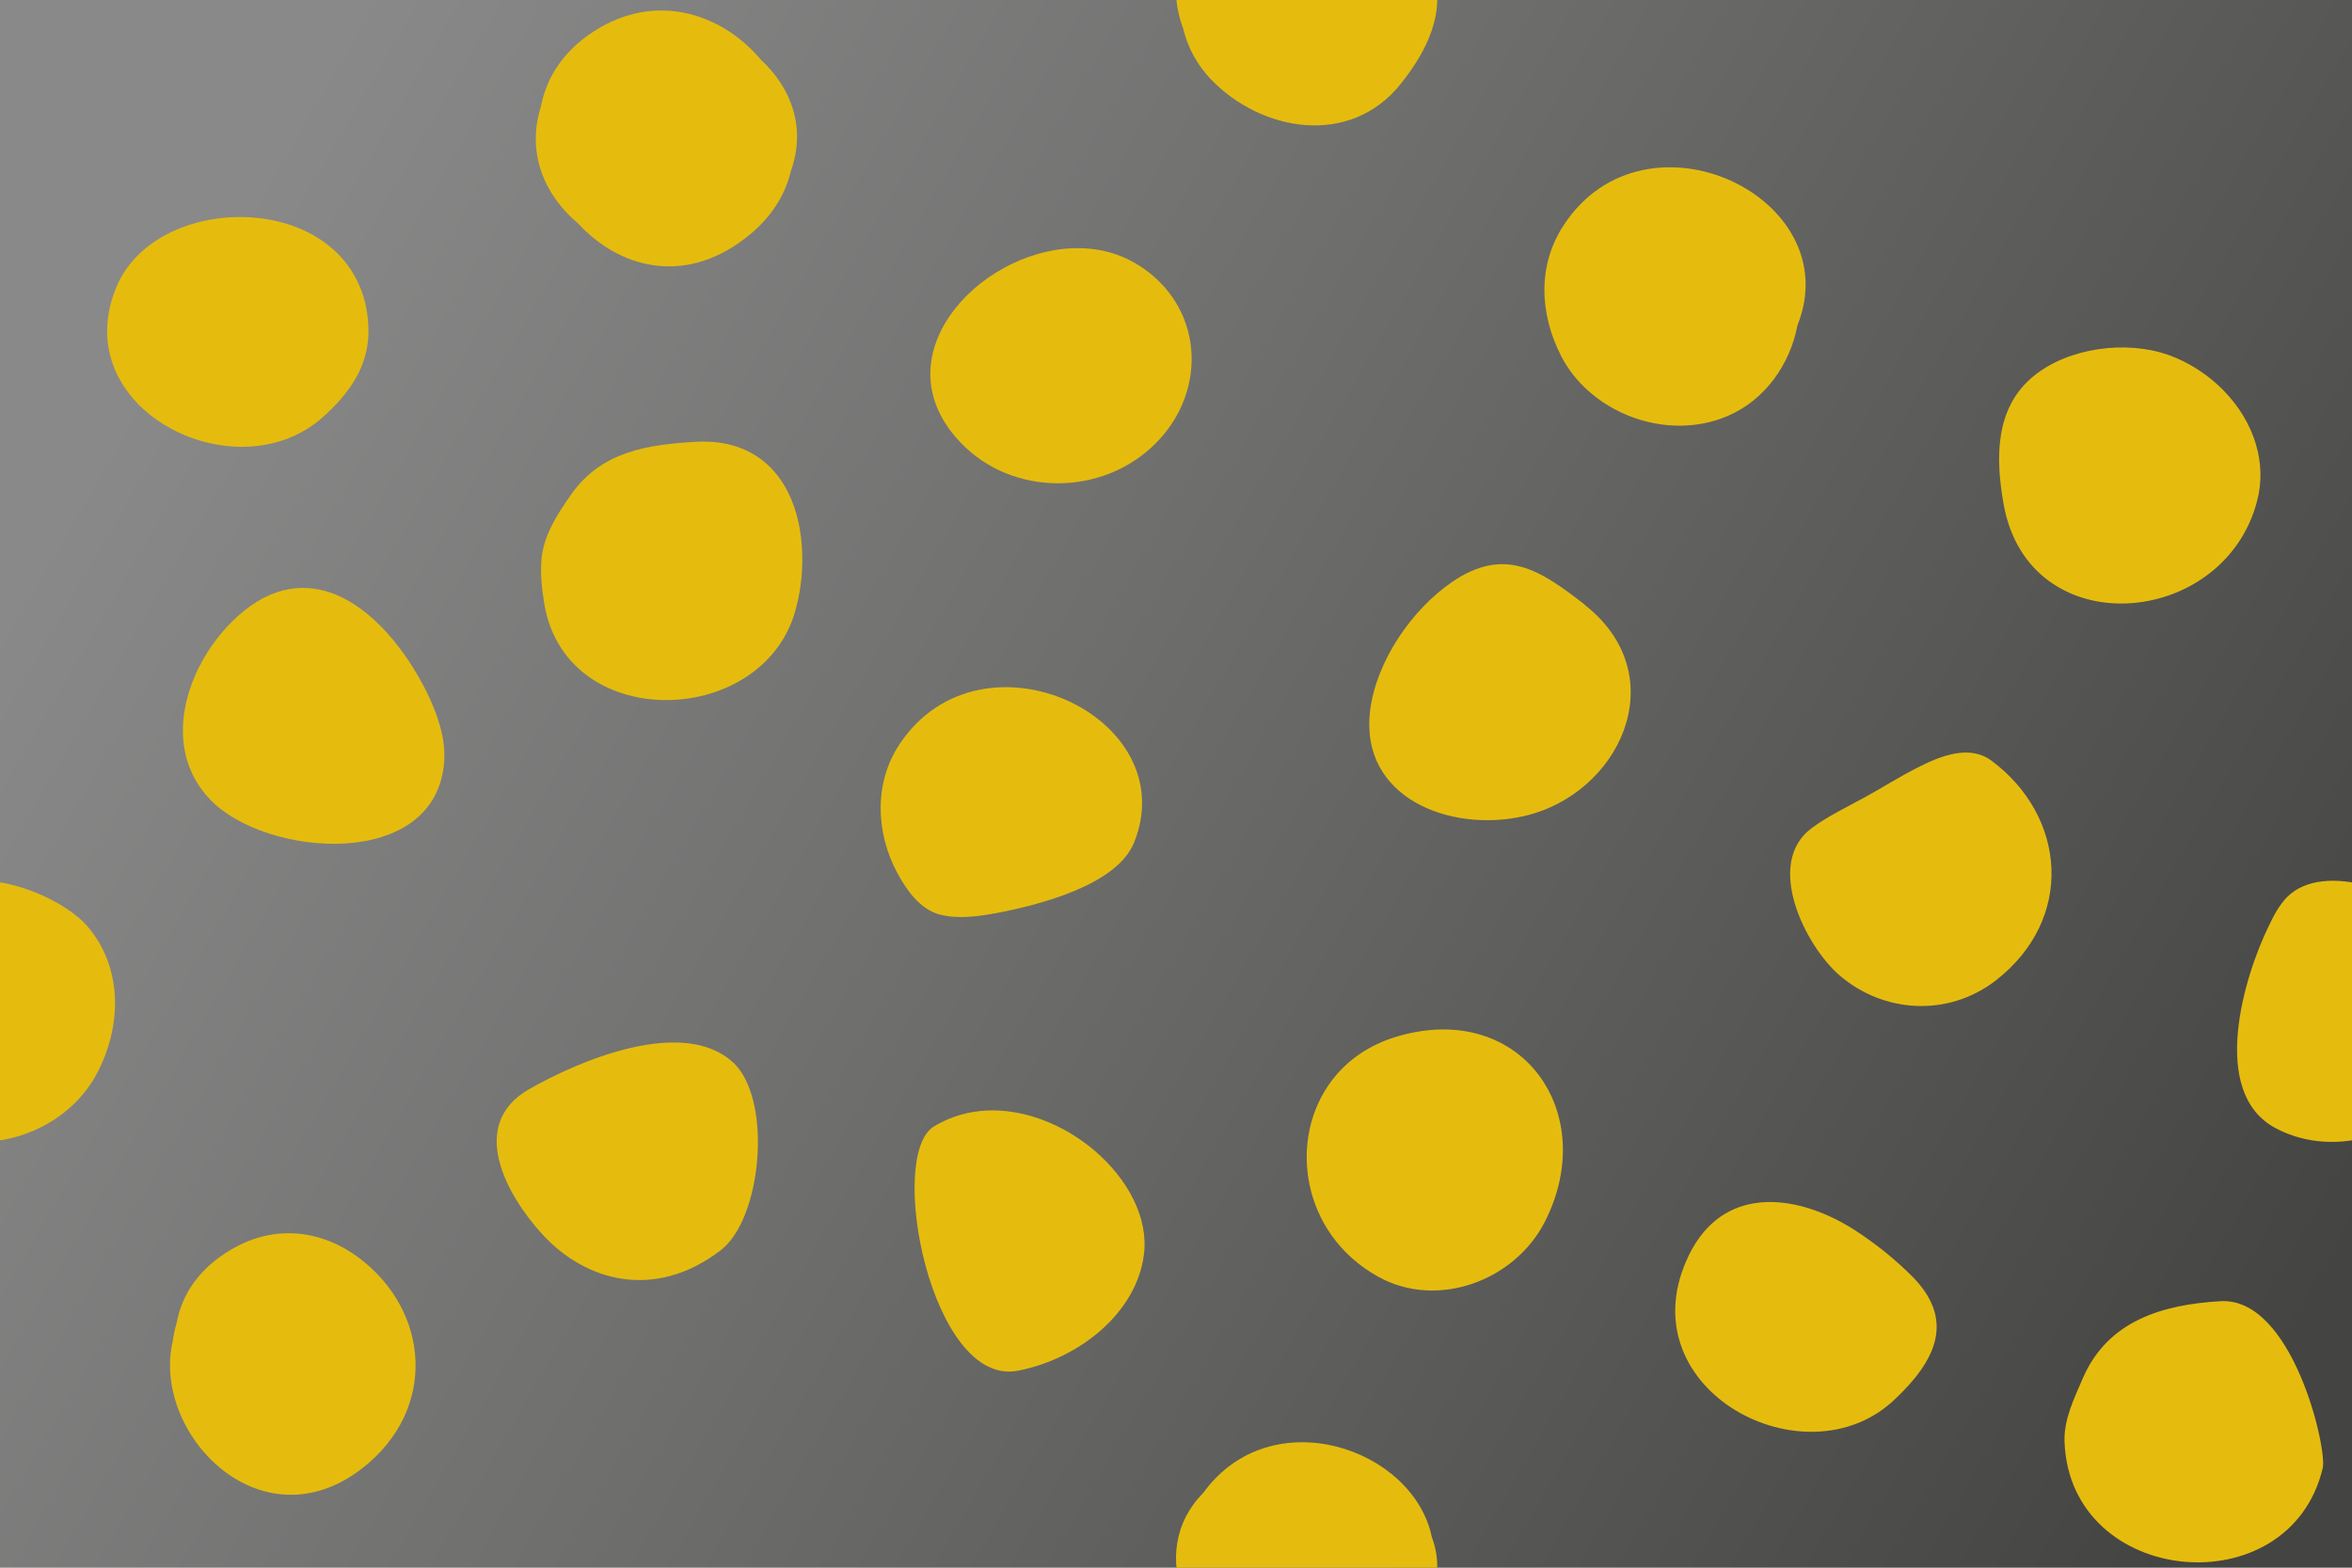 <?xml version="1.0" encoding="UTF-8"?>
<svg id="Layer_1" xmlns="http://www.w3.org/2000/svg" version="1.1" xmlns:xlink="http://www.w3.org/1999/xlink" viewBox="0 0 900 600">
  <!-- Generator: Adobe Illustrator 29.1.0, SVG Export Plug-In . SVG Version: 2.1.0 Build 142)  -->
  <defs>
    <style>
      .st0 {
        fill: #e5bc0e;
      }

      .st1 {
        fill: url(#linear-gradient);
      }
    </style>
    <linearGradient id="linear-gradient" x1="85.1" y1="88.2" x2="863.5" y2="540" gradientUnits="userSpaceOnUse">
      <stop offset="0" stop-color="#898989"/>
      <stop offset=".4" stop-color="#6f6f6e"/>
      <stop offset="1" stop-color="#444443"/>
    </linearGradient>
  </defs>
  <rect class="st1" width="900" height="600"/>
  <g>
    <path class="st0" d="M306.9,210.2c-1.2-22.8-13.5-42.7-40.8-41.1-18.3,1.1-35.9,3.6-47.5,20.1-5.2,7.4-10.6,15.6-11.4,24.9-.5,5.8.2,12,1.2,17.7,9,49.6,85.3,46.7,96.4.2,1.8-7.1,2.5-14.6,2.1-21.8Z"/>
    <path class="st0" d="M137.2,481.3c-13.2-9.9-31.2-13.3-48.5-3.2-12.6,7.3-19.1,17.4-21.1,28.2-.7,2.4-1.2,4.7-1.5,7-8.2,35.4,33.7,78.9,72.6,48.6,28.9-22.6,25.7-60.3-1.5-80.6Z"/>
    <g>
      <path class="st0" d="M547.9,588.3c-7.1-34.2-61.6-52.7-87.5-16.9-11.2,11.3-12.7,26.3-7.6,39.7,1.8,7.5,5.5,13.9,10.4,19.1,19.4,20.3,53.4,26.2,72.8,1.9,9.9-12.4,17.9-27.9,11.9-43.8Z"/>
      <path class="st0" d="M547.9-11.7c-7.1-34.2-61.6-52.7-87.5-16.9-11.2,11.3-12.7,26.3-7.6,39.7,1.8,7.5,5.5,13.9,10.4,19.1,19.4,20.3,53.4,26.2,72.8,1.9,9.9-12.4,17.9-27.9,11.9-43.8Z"/>
    </g>
    <path class="st0" d="M849.7,498c-22.3,1.3-43.2,7.5-52.7,29.5-3.3,7.7-7.3,15.7-7,24.3,2,55.6,86.1,63.4,98.8,10.1,1.8-7.3-11.5-65.5-39.1-63.9Z"/>
    <path class="st0" d="M762,291.1c-8.2-6.1-19.1-1.9-27.3,2.2s-14.4,8.2-21.6,12.1c-6.6,3.6-13.7,7-19.8,11.5-18.3,13.5-2.5,45.1,10.6,56.4,17,14.6,41.6,15.9,59.6,2.1,30.6-23.6,27.2-63-1.5-84.3Z"/>
    <path class="st0" d="M863.3,170.3c-4.5-15.7-17.9-28.8-33.4-34.4-16.2-5.8-38.4-2.9-51.8,8.1-14.9,12.2-14.5,31.7-11.4,49,9.6,53.9,84.3,47.7,97-1.3,1.9-7.3,1.6-14.6-.4-21.4Z"/>
    <path class="st0" d="M598.4,86.1c-10.2,15.5-9.3,34.2-.9,50.4,2.6,5,6.2,9.5,10.4,13.2,14.2,12.6,35.5,17.1,53.2,9.5,14.3-6.1,23.9-19.8,26.7-34.7,19.6-48.9-58.1-86-89.4-38.4Z"/>
    <path class="st0" d="M509.8,413.3c-17.3,22.6-11.8,59,17.5,75.3,22.6,12.6,52.2,1.7,63.8-20.9,21.4-42-9.2-85-56.5-71-10.8,3.2-19,9.1-24.8,16.6Z"/>
    <path class="st0" d="M607.4,232.3c-.5-.4-1-.8-1.4-1.2-16.5-12.8-30.2-22.1-50.3-8.4-15.5,10.6-29,30.3-31.4,49.1-4.2,33.6,30.6,46.9,58.6,40.6,36.7-8.2,57.7-52.9,24.5-80.1Z"/>
    <path class="st0" d="M410.6,95c-36.5,1.3-74.1,41.8-43.1,74.3,19.8,20.9,54.4,20.7,74.6.5,20.5-20.4,18.4-53.1-6.9-68.6-7.5-4.6-16-6.5-24.6-6.2Z"/>
    <path class="st0" d="M291.3,23l-.2-.2c-14.2-16.9-38.3-25.6-61.4-12.3-13.5,7.8-20.5,18.7-22.7,30.2-5.7,18,1.5,34.2,14.2,44.8,15.4,16.8,40.3,24.1,64.2,5.5,9.6-7.4,15-16.3,17.2-25.4,6-16.8.1-32-11.3-42.6Z"/>
    <path class="st0" d="M419.1,440.6c-16.9-14.5-41.8-21.5-61.7-9.5-18.3,11.1-1,100.1,32.2,93.5,23.8-4.7,45.3-22.4,48.1-44.3,1.9-14.2-6.2-29-18.6-39.7Z"/>
    <path class="st0" d="M127,227c-12-4.3-25.4-2.1-38.7,11.4-17.3,17.5-26.9,47.7-7.9,67.6,21.3,22.3,86.9,27.5,89.6-14.9.5-8.9-2.7-17.9-6.5-25.8-8.4-17-21.4-32.8-36.5-38.3Z"/>
    <path class="st0" d="M281.5,407.6c-.3-.4-.7-.7-1-1-19.3-17.6-59.1-.6-78.1,10.3-23.8,13.7-8.2,41.1,5.4,55.8,16.3,17.6,42.7,25.2,68,5.8,15.5-11.9,19.7-55.8,5.7-70.9Z"/>
    <path class="st0" d="M137.9,110.2c-10.4-25.7-43.3-32.1-67-23.6-10.8,3.8-20.9,11.2-25.8,22-21.2,47.3,44.9,81.1,78.5,51,9.5-8.5,17.3-18.9,17.4-32.4,0-6.4-1.1-12.1-3.1-17Z"/>
    <path class="st0" d="M344.3,284.7c-10,14.9-9.2,34.1-.9,49.5,3.4,6.3,8.6,13.8,16.1,15.8,7.1,1.9,15.1.7,22.1-.6,15.7-3,45.6-10.5,52.3-26.8,19.6-48.2-58.3-84.7-89.6-37.9Z"/>
    <g>
      <path class="st0" d="M-29.2,431.8c23.4,12.4,54.1,1.7,66.1-20.6,9.6-17.8,10.4-40.4-3.3-56.5-10.5-12.4-44.2-25.8-58.5-11.3-3,3.1-5.1,7.1-6.9,10.9-9.3,18.9-23.2,63.8,2.6,77.5Z"/>
      <path class="st0" d="M870.8,431.8c23.4,12.4,54.1,1.7,66.1-20.6,9.6-17.8,10.4-40.4-3.3-56.5-10.5-12.4-44.2-25.8-58.5-11.3-3,3.1-5.1,7.1-6.9,10.9-9.3,18.9-23.2,63.8,2.6,77.5Z"/>
    </g>
    <path class="st0" d="M671.4,460.5c-10.7,1.7-20.2,8.3-26.2,22.2-21.5,49.5,45.4,84.9,79.4,53.3,16.3-15.2,24-31,6.5-48.1-5.9-5.8-12.3-11-19.1-15.6-12.5-8.6-27.5-13.9-40.6-11.8Z"/>
  </g>
</svg>